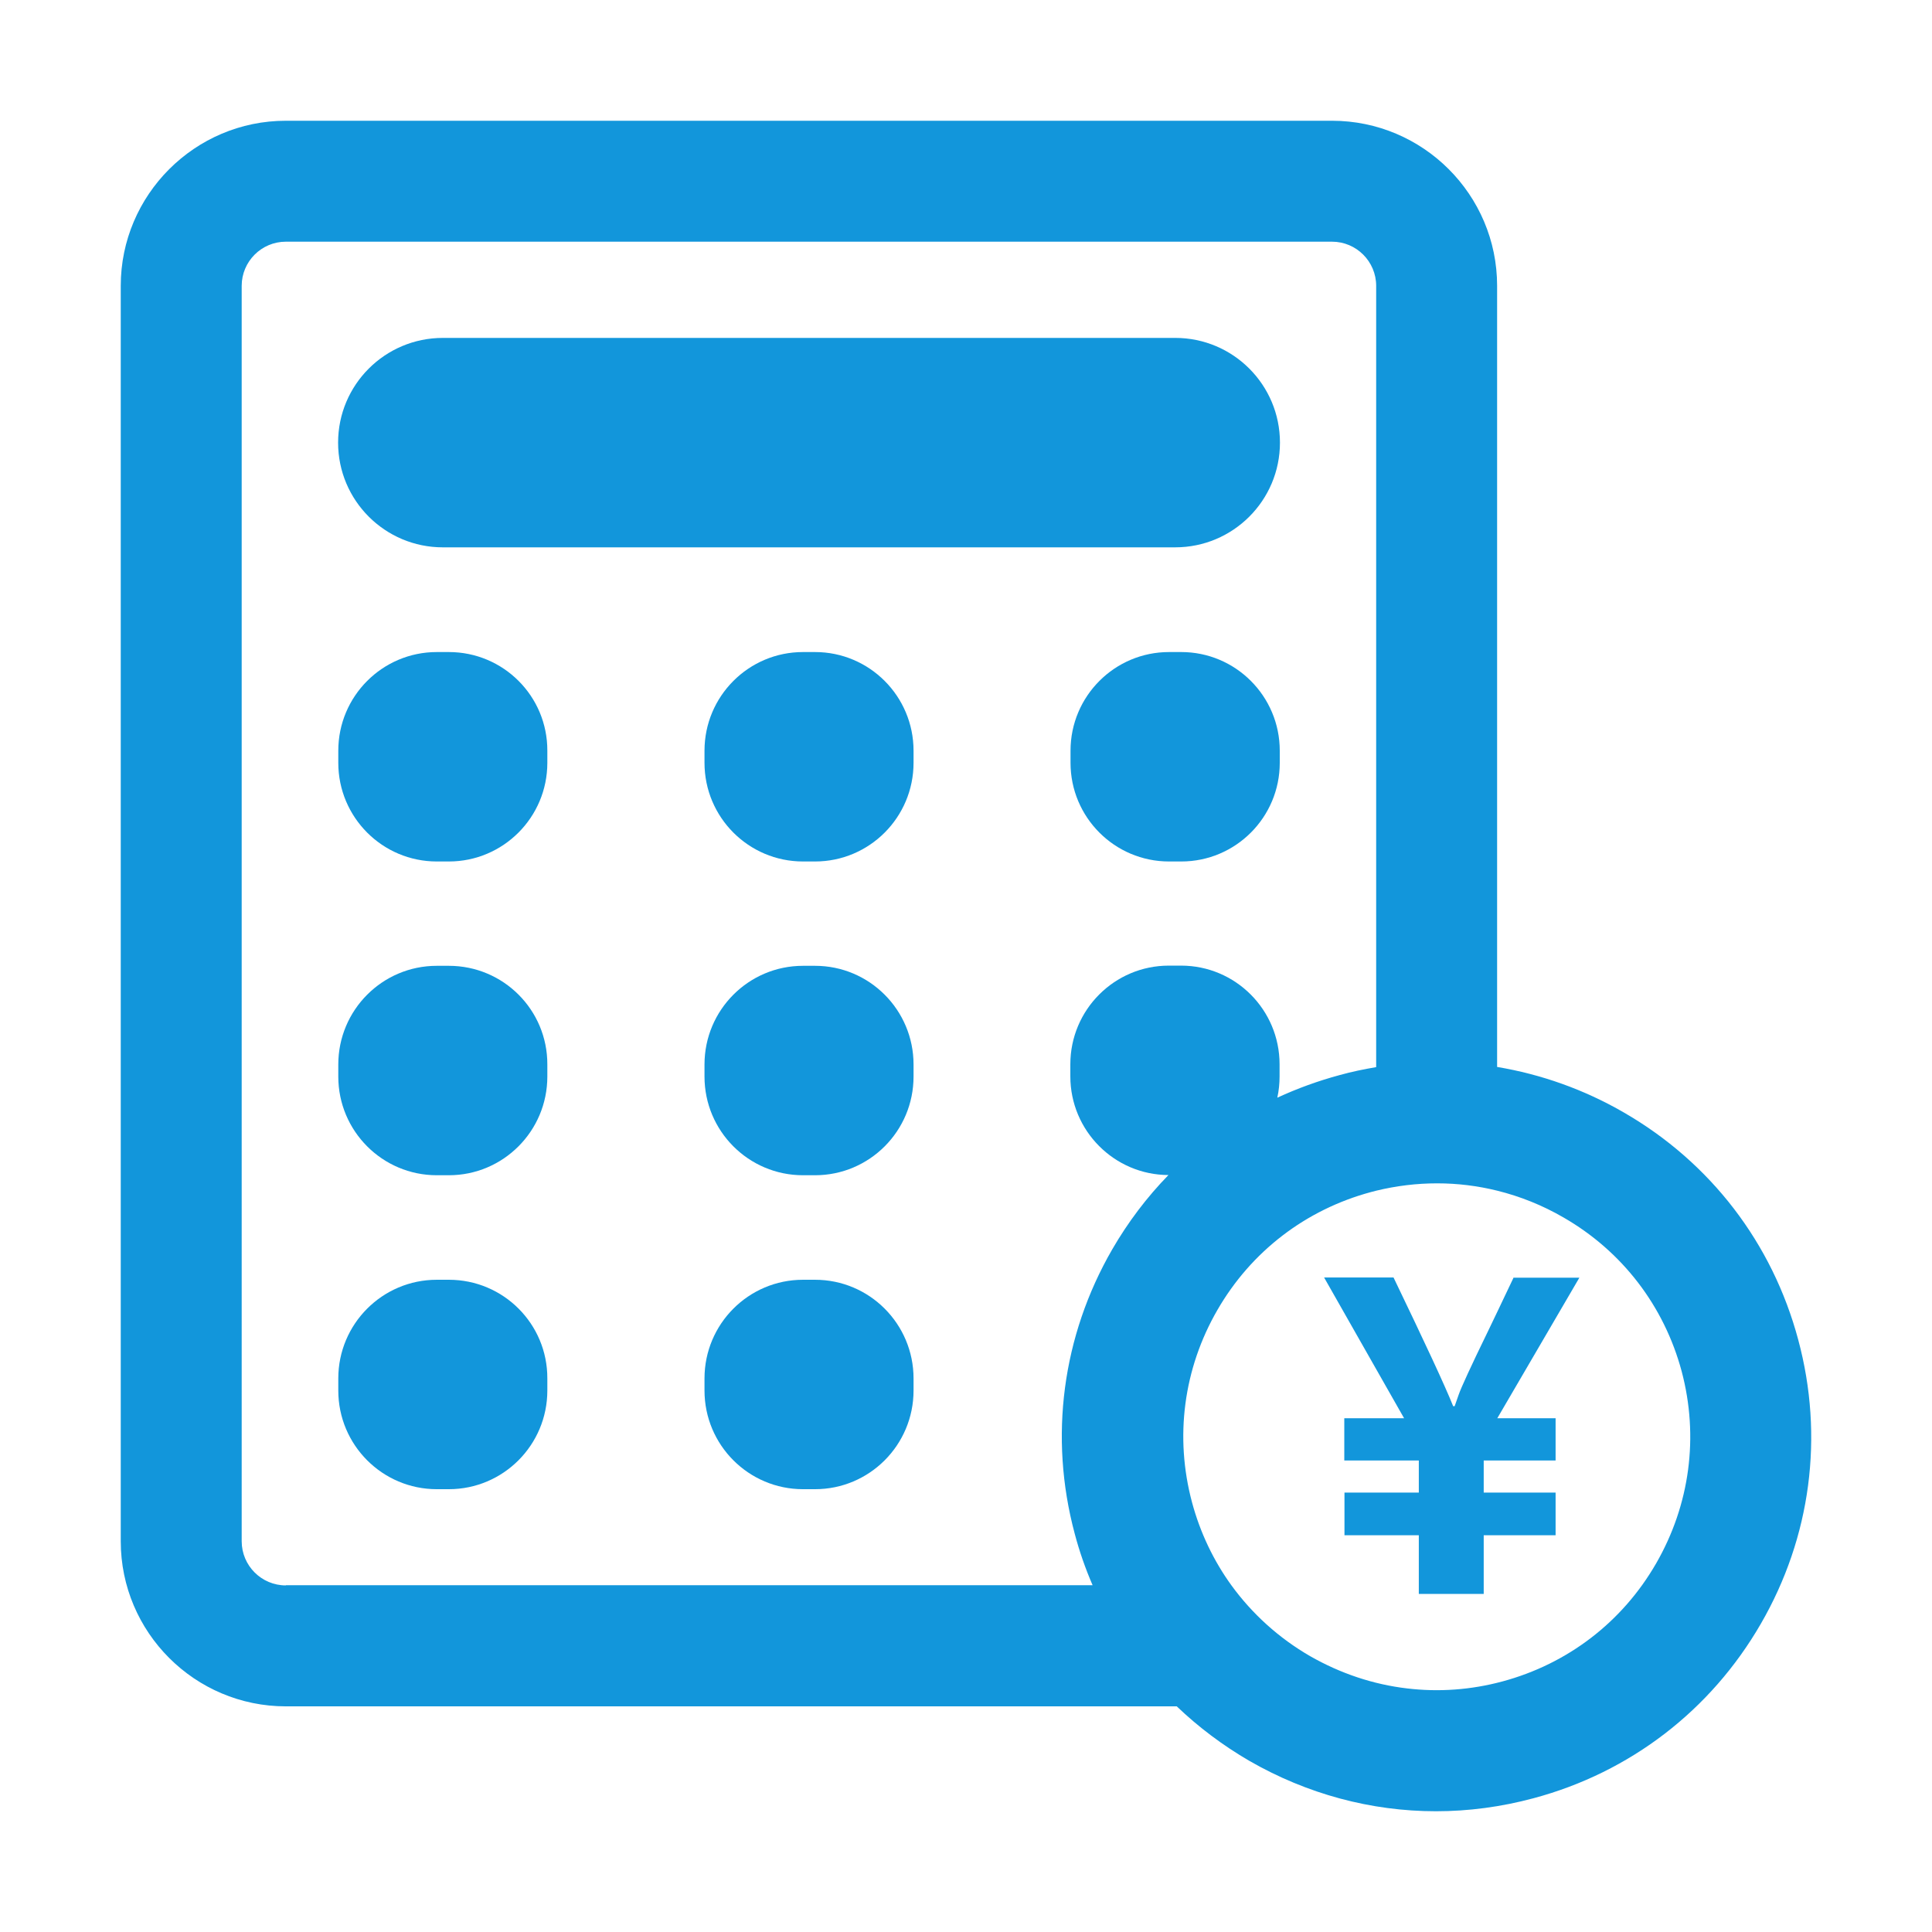 <?xml version="1.0" standalone="no"?><!DOCTYPE svg PUBLIC "-//W3C//DTD SVG 1.1//EN" "http://www.w3.org/Graphics/SVG/1.1/DTD/svg11.dtd"><svg t="1728791776140" class="icon" viewBox="0 0 1024 1024" version="1.1" xmlns="http://www.w3.org/2000/svg" p-id="2452" xmlns:xlink="http://www.w3.org/1999/xlink" width="25" height="25"><path d="M234.7 290.1h388.2c30.6 0 55.5-24.8 55.5-55.5 0-30.6-24.8-55.5-55.5-55.5H234.7c-30.6 0-55.5 24.8-55.5 55.5s24.9 55.5 55.5 55.5zM237.9 345.6h-6.4c-28.8 0-52.2 23.4-52.2 52.3v6.4c0 28.9 23.4 52.3 52.2 52.3h6.4c28.8 0 52.2-23.4 52.2-52.3v-6.4c0.1-28.9-23.3-52.3-52.2-52.3zM432 345.6h-6.4c-28.8 0-52.2 23.4-52.2 52.3v6.4c0 28.9 23.4 52.3 52.2 52.3h6.4c28.8 0 52.2-23.4 52.2-52.3v-6.4c0-28.9-23.4-52.3-52.2-52.3zM626.1 345.6h-6.5c-28.8 0-52.2 23.4-52.2 52.3v6.4c0 28.9 23.4 52.3 52.2 52.3h6.5c28.8 0 52.2-23.4 52.2-52.3v-6.4c0-28.9-23.4-52.3-52.2-52.3zM237.9 511.9h-6.4c-28.8 0-52.2 23.4-52.2 52.3v6.4c0 28.9 23.4 52.3 52.2 52.3h6.4c28.8 0 52.2-23.4 52.2-52.3v-6.4c0.1-28.9-23.3-52.3-52.2-52.3zM432 511.9h-6.4c-28.8 0-52.2 23.4-52.2 52.3v6.4c0 28.9 23.4 52.3 52.2 52.3h6.4c28.8 0 52.2-23.4 52.2-52.3v-6.4c0-28.9-23.4-52.3-52.2-52.3zM237.9 678.3h-6.4c-28.8 0-52.2 23.4-52.2 52.3v6.4c0 28.9 23.4 52.3 52.2 52.3h6.4c28.8 0 52.2-23.4 52.2-52.3v-6.4c0.1-28.9-23.3-52.3-52.2-52.3zM432 678.3h-6.4c-28.8 0-52.2 23.4-52.2 52.3v6.4c0 28.9 23.4 52.3 52.2 52.3h6.4c28.8 0 52.2-23.4 52.2-52.3v-6.4c0-28.9-23.4-52.3-52.2-52.3z" fill="#1296db" p-id="2453"></path><path d="M953.1 710.1c-13.7-51.2-46.5-94-92.5-120.5-21.1-12.2-43.8-20.2-67.1-24.1v-414c0-48.3-39.3-87.5-87.5-87.5H151.5C103.3 64 64 103.3 64 151.5v665.4c0 48.3 39.3 87.5 87.5 87.5h472.2c11.5 11 24.4 20.7 38.5 28.9 30.6 17.6 64.5 26.7 98.9 26.7 17.2 0 34.6-2.3 51.7-6.9 51.2-13.7 94-46.6 120.5-92.5 26.5-45.8 33.6-99.3 19.8-150.5zM151.5 840.3c-12.9 0-23.4-10.5-23.4-23.4V151.5c0-12.9 10.5-23.4 23.4-23.4H706c12.9 0 23.4 10.5 23.4 23.4v414.1c-6.4 1.1-12.9 2.4-19.3 4.2-11.5 3.1-22.5 7.1-33.1 12 0.8-3.6 1.2-7.4 1.2-11.3v-6.4c0-28.9-23.4-52.3-52.2-52.3h-6.5c-28.8 0-52.2 23.4-52.2 52.3v6.4c0 28.8 23.3 52.2 52 52.3-11.4 11.7-21.4 24.9-29.8 39.4-26.5 45.9-33.6 99.4-19.9 150.6 2.5 9.5 5.7 18.6 9.5 27.4H151.5z m726.3-11.7c-17.9 31.1-46.9 53.3-81.5 62.6-16.7 4.5-33.8 5.7-50.5 3.7-17.9-2.1-35.3-7.9-51.4-17.1-16.6-9.6-30.7-22.4-41.7-37.5-9.5-13.1-16.6-28-20.9-44-9.3-34.7-4.5-70.9 13.4-101.9 17.9-31.1 46.9-53.3 81.5-62.6 0.9-0.2 1.8-0.5 2.7-0.7 10.7-2.6 21.5-3.9 32.3-3.9s21.4 1.3 31.9 3.9c12.1 3 23.9 7.7 35.1 14.2 31.1 17.9 53.3 46.9 62.6 81.5 9.2 34.6 4.4 70.7-13.5 101.8z" fill="#1296db" p-id="2454"></path><path d="M802.3 677l-8.8 18.5-4.8 10c-9.1 18.7-14.3 30-15.6 33.8-0.8 2.4-1.5 4.4-2.1 6h-0.8c-4.4-11-15-33.7-31.6-68.2h-36.8l27.5 48.4 14.9 26.2h-31.7v22.4H752v17h-39.4v22.6H752v31.1h34.4v-31.1h38.1v-22.6h-38.1v-17h38.1v-22.4h-30.9l43.5-74.5h-34.8z" fill="#1296db" p-id="2455"></path></svg>